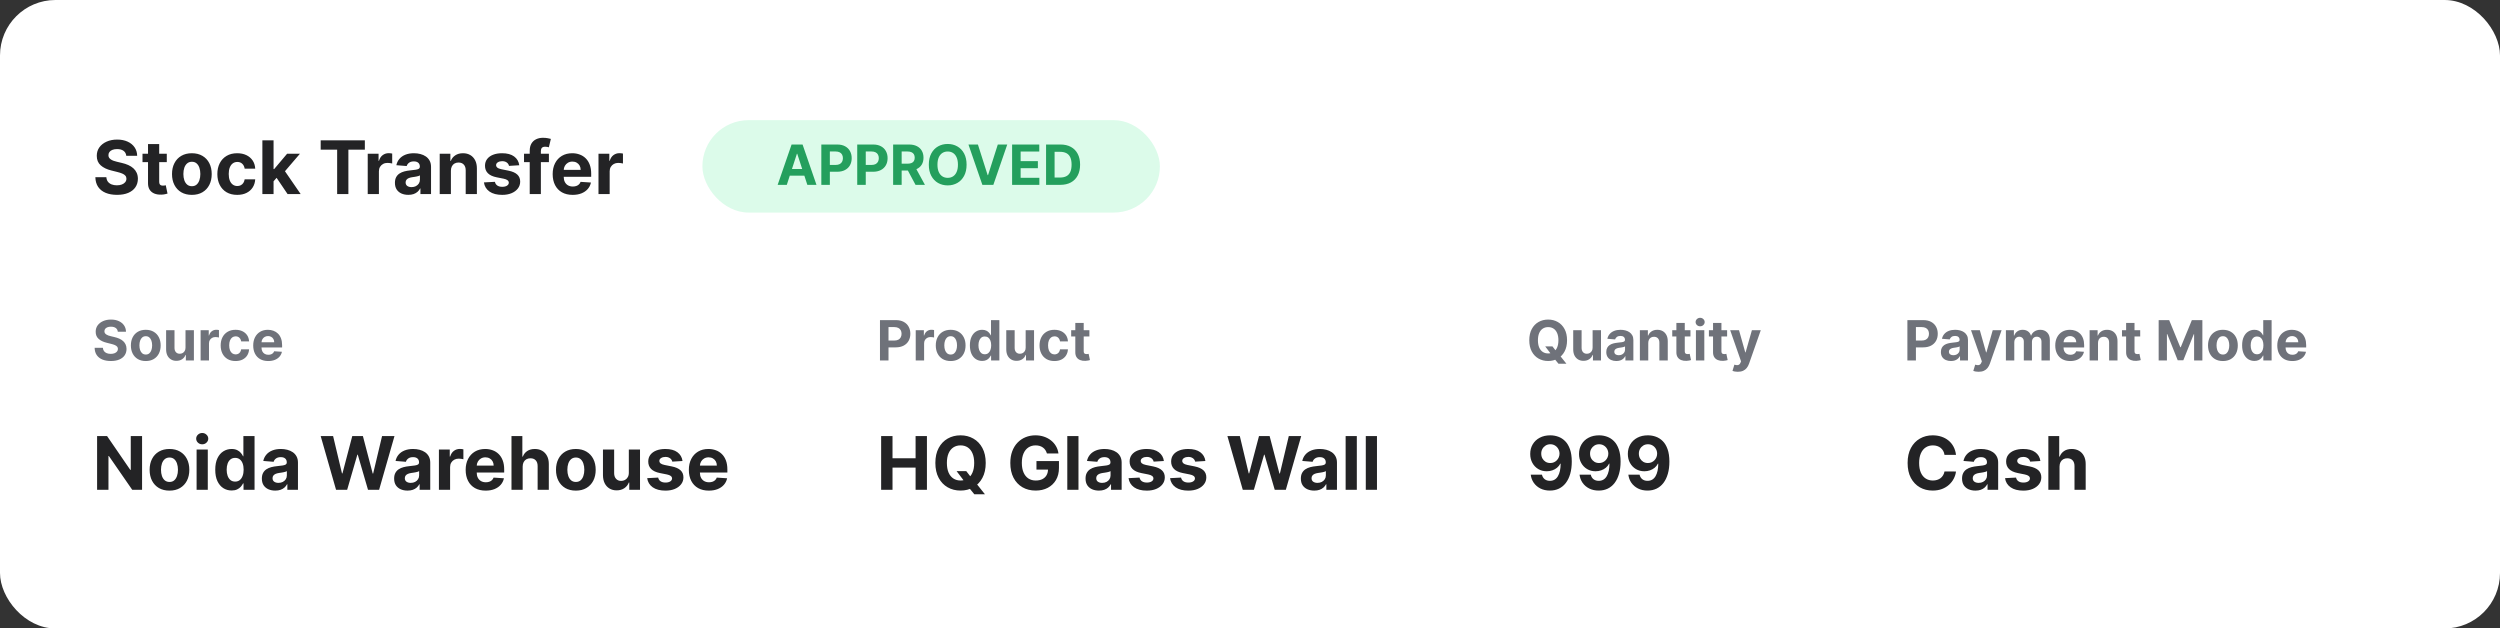 <svg width="541" height="136" viewBox="0 0 541 136" fill="none" xmlns="http://www.w3.org/2000/svg">
<rect x="0" y="0" width="541" height="136" fill="#333333" stroke="none"/>
<rect width="541" height="136" rx="12" fill="white"/>
<path d="M27.324 33.71C27.278 33.252 27.083 32.896 26.739 32.642C26.394 32.388 25.926 32.261 25.335 32.261C24.934 32.261 24.595 32.318 24.318 32.432C24.042 32.542 23.829 32.695 23.682 32.892C23.538 33.089 23.466 33.312 23.466 33.562C23.458 33.771 23.502 33.953 23.597 34.108C23.695 34.263 23.829 34.398 24 34.511C24.171 34.621 24.367 34.718 24.591 34.801C24.814 34.881 25.053 34.949 25.307 35.006L26.352 35.256C26.86 35.369 27.326 35.521 27.75 35.71C28.174 35.9 28.542 36.133 28.852 36.409C29.163 36.686 29.403 37.011 29.574 37.386C29.748 37.761 29.837 38.191 29.841 38.676C29.837 39.388 29.655 40.006 29.296 40.528C28.939 41.047 28.424 41.451 27.75 41.739C27.079 42.023 26.271 42.165 25.324 42.165C24.384 42.165 23.566 42.021 22.869 41.733C22.176 41.445 21.634 41.019 21.244 40.455C20.858 39.886 20.655 39.184 20.636 38.347H23.017C23.044 38.737 23.155 39.062 23.352 39.324C23.553 39.581 23.82 39.776 24.153 39.909C24.491 40.038 24.871 40.102 25.296 40.102C25.712 40.102 26.074 40.042 26.381 39.92C26.691 39.799 26.932 39.631 27.102 39.415C27.273 39.199 27.358 38.951 27.358 38.67C27.358 38.409 27.28 38.189 27.125 38.011C26.974 37.833 26.75 37.682 26.454 37.557C26.163 37.432 25.805 37.318 25.381 37.216L24.114 36.898C23.133 36.659 22.358 36.286 21.79 35.778C21.222 35.271 20.939 34.587 20.943 33.727C20.939 33.023 21.127 32.407 21.506 31.881C21.888 31.354 22.413 30.943 23.079 30.648C23.746 30.352 24.504 30.204 25.352 30.204C26.216 30.204 26.97 30.352 27.614 30.648C28.261 30.943 28.765 31.354 29.125 31.881C29.485 32.407 29.671 33.017 29.682 33.71H27.324ZM36.092 33.273V35.091H30.837V33.273H36.092ZM32.03 31.182H34.45V39.318C34.45 39.542 34.484 39.716 34.553 39.841C34.621 39.962 34.715 40.047 34.837 40.097C34.962 40.146 35.106 40.17 35.269 40.17C35.382 40.17 35.496 40.161 35.609 40.142C35.723 40.119 35.81 40.102 35.871 40.091L36.251 41.892C36.13 41.93 35.96 41.974 35.74 42.023C35.52 42.076 35.253 42.108 34.939 42.119C34.356 42.142 33.844 42.064 33.405 41.886C32.969 41.708 32.63 41.432 32.388 41.057C32.145 40.682 32.026 40.208 32.03 39.636V31.182ZM41.519 42.17C40.636 42.17 39.873 41.983 39.229 41.608C38.589 41.229 38.094 40.703 37.746 40.028C37.397 39.35 37.223 38.564 37.223 37.67C37.223 36.769 37.397 35.981 37.746 35.307C38.094 34.629 38.589 34.102 39.229 33.727C39.873 33.349 40.636 33.159 41.519 33.159C42.401 33.159 43.162 33.349 43.803 33.727C44.447 34.102 44.943 34.629 45.291 35.307C45.64 35.981 45.814 36.769 45.814 37.67C45.814 38.564 45.64 39.35 45.291 40.028C44.943 40.703 44.447 41.229 43.803 41.608C43.162 41.983 42.401 42.17 41.519 42.17ZM41.53 40.295C41.931 40.295 42.267 40.182 42.535 39.955C42.804 39.724 43.007 39.409 43.144 39.011C43.284 38.614 43.354 38.161 43.354 37.653C43.354 37.146 43.284 36.693 43.144 36.295C43.007 35.898 42.804 35.583 42.535 35.352C42.267 35.121 41.931 35.006 41.53 35.006C41.124 35.006 40.784 35.121 40.507 35.352C40.234 35.583 40.028 35.898 39.888 36.295C39.751 36.693 39.683 37.146 39.683 37.653C39.683 38.161 39.751 38.614 39.888 39.011C40.028 39.409 40.234 39.724 40.507 39.955C40.784 40.182 41.124 40.295 41.53 40.295ZM51.331 42.17C50.437 42.17 49.668 41.981 49.024 41.602C48.384 41.22 47.892 40.689 47.547 40.011C47.206 39.333 47.035 38.553 47.035 37.67C47.035 36.776 47.208 35.992 47.553 35.318C47.901 34.64 48.395 34.112 49.035 33.733C49.676 33.35 50.437 33.159 51.32 33.159C52.081 33.159 52.748 33.297 53.32 33.574C53.892 33.85 54.344 34.239 54.678 34.739C55.011 35.239 55.195 35.826 55.229 36.5H52.945C52.88 36.064 52.71 35.714 52.433 35.449C52.16 35.18 51.803 35.045 51.359 35.045C50.984 35.045 50.657 35.148 50.376 35.352C50.1 35.553 49.884 35.847 49.729 36.233C49.573 36.619 49.496 37.087 49.496 37.636C49.496 38.193 49.572 38.667 49.723 39.057C49.878 39.447 50.096 39.744 50.376 39.949C50.657 40.153 50.984 40.256 51.359 40.256C51.636 40.256 51.884 40.199 52.104 40.085C52.327 39.972 52.511 39.807 52.655 39.591C52.803 39.371 52.899 39.108 52.945 38.801H55.229C55.191 39.468 55.009 40.055 54.683 40.562C54.361 41.066 53.916 41.46 53.348 41.744C52.78 42.028 52.108 42.17 51.331 42.17ZM58.972 39.489L58.977 36.585H59.33L62.125 33.273H64.903L61.148 37.659H60.574L58.972 39.489ZM56.778 42V30.364H59.199V42H56.778ZM62.233 42L59.665 38.199L61.278 36.489L65.068 42H62.233ZM69.396 32.392V30.364H78.953V32.392H75.391V42H72.959V32.392H69.396ZM79.575 42V33.273H81.922V34.795H82.013C82.172 34.254 82.439 33.845 82.814 33.568C83.189 33.288 83.621 33.148 84.109 33.148C84.231 33.148 84.361 33.155 84.501 33.17C84.642 33.186 84.765 33.206 84.871 33.233V35.381C84.757 35.347 84.6 35.316 84.399 35.29C84.198 35.263 84.015 35.25 83.848 35.25C83.492 35.25 83.174 35.328 82.894 35.483C82.617 35.635 82.397 35.847 82.234 36.119C82.075 36.392 81.996 36.706 81.996 37.062V42H79.575ZM88.361 42.165C87.804 42.165 87.308 42.068 86.872 41.875C86.437 41.678 86.092 41.388 85.838 41.006C85.588 40.619 85.463 40.138 85.463 39.562C85.463 39.078 85.552 38.67 85.73 38.341C85.908 38.011 86.151 37.746 86.457 37.545C86.764 37.345 87.113 37.193 87.503 37.091C87.897 36.989 88.31 36.917 88.742 36.875C89.249 36.822 89.658 36.773 89.969 36.727C90.279 36.678 90.505 36.606 90.645 36.511C90.785 36.417 90.855 36.276 90.855 36.091V36.057C90.855 35.697 90.742 35.419 90.514 35.222C90.291 35.025 89.972 34.926 89.56 34.926C89.124 34.926 88.778 35.023 88.52 35.216C88.262 35.405 88.092 35.644 88.008 35.932L85.77 35.75C85.883 35.22 86.107 34.761 86.44 34.375C86.774 33.985 87.204 33.686 87.73 33.477C88.26 33.265 88.874 33.159 89.571 33.159C90.056 33.159 90.52 33.216 90.963 33.33C91.41 33.443 91.806 33.619 92.151 33.858C92.499 34.097 92.774 34.403 92.974 34.778C93.175 35.15 93.276 35.595 93.276 36.114V42H90.98V40.79H90.912C90.772 41.062 90.584 41.303 90.349 41.511C90.115 41.716 89.832 41.877 89.503 41.994C89.173 42.108 88.793 42.165 88.361 42.165ZM89.054 40.494C89.41 40.494 89.724 40.424 89.997 40.284C90.27 40.14 90.484 39.947 90.639 39.705C90.794 39.462 90.872 39.188 90.872 38.881V37.955C90.796 38.004 90.692 38.049 90.56 38.091C90.431 38.129 90.285 38.165 90.122 38.199C89.959 38.229 89.796 38.258 89.633 38.284C89.471 38.307 89.323 38.328 89.19 38.347C88.906 38.388 88.658 38.455 88.446 38.545C88.234 38.636 88.069 38.76 87.952 38.915C87.834 39.066 87.776 39.256 87.776 39.483C87.776 39.812 87.895 40.064 88.133 40.239C88.376 40.409 88.683 40.494 89.054 40.494ZM97.574 36.955V42H95.153V33.273H97.46V34.812H97.562C97.756 34.305 98.079 33.903 98.534 33.608C98.989 33.309 99.54 33.159 100.188 33.159C100.794 33.159 101.322 33.292 101.773 33.557C102.223 33.822 102.574 34.201 102.824 34.693C103.074 35.182 103.199 35.765 103.199 36.443V42H100.778V36.875C100.782 36.341 100.646 35.924 100.369 35.625C100.093 35.322 99.712 35.17 99.227 35.17C98.901 35.17 98.614 35.24 98.364 35.381C98.117 35.521 97.924 35.725 97.784 35.994C97.648 36.26 97.578 36.58 97.574 36.955ZM112.368 35.761L110.152 35.898C110.114 35.708 110.033 35.538 109.908 35.386C109.783 35.231 109.618 35.108 109.413 35.017C109.213 34.922 108.972 34.875 108.692 34.875C108.317 34.875 108 34.955 107.743 35.114C107.485 35.269 107.357 35.477 107.357 35.739C107.357 35.947 107.44 36.123 107.607 36.267C107.773 36.411 108.059 36.526 108.464 36.614L110.044 36.932C110.893 37.106 111.525 37.386 111.942 37.773C112.358 38.159 112.567 38.667 112.567 39.295C112.567 39.867 112.398 40.369 112.061 40.801C111.728 41.233 111.269 41.57 110.686 41.812C110.107 42.051 109.438 42.17 108.68 42.17C107.525 42.17 106.605 41.93 105.919 41.449C105.237 40.964 104.838 40.305 104.72 39.472L107.101 39.347C107.173 39.699 107.347 39.968 107.624 40.153C107.9 40.335 108.254 40.426 108.686 40.426C109.11 40.426 109.451 40.345 109.709 40.182C109.97 40.015 110.103 39.801 110.107 39.54C110.103 39.32 110.01 39.14 109.828 39C109.646 38.856 109.366 38.746 108.987 38.67L107.476 38.369C106.624 38.199 105.989 37.903 105.572 37.483C105.16 37.062 104.953 36.526 104.953 35.875C104.953 35.314 105.105 34.831 105.408 34.426C105.714 34.021 106.144 33.708 106.697 33.489C107.254 33.269 107.906 33.159 108.652 33.159C109.754 33.159 110.622 33.392 111.254 33.858C111.891 34.324 112.262 34.958 112.368 35.761ZM118.784 33.273V35.091H113.398V33.273H118.784ZM114.631 42V32.642C114.631 32.01 114.754 31.485 115 31.068C115.25 30.651 115.591 30.339 116.023 30.131C116.455 29.922 116.945 29.818 117.494 29.818C117.866 29.818 118.205 29.847 118.511 29.903C118.822 29.96 119.053 30.011 119.205 30.057L118.773 31.875C118.678 31.845 118.561 31.816 118.42 31.79C118.284 31.763 118.144 31.75 118 31.75C117.644 31.75 117.396 31.833 117.256 32C117.116 32.163 117.045 32.392 117.045 32.688V42H114.631ZM123.928 42.17C123.03 42.17 122.257 41.989 121.609 41.625C120.965 41.258 120.469 40.739 120.121 40.068C119.772 39.394 119.598 38.597 119.598 37.676C119.598 36.778 119.772 35.99 120.121 35.312C120.469 34.635 120.96 34.106 121.592 33.727C122.229 33.349 122.975 33.159 123.831 33.159C124.407 33.159 124.943 33.252 125.439 33.438C125.939 33.619 126.375 33.894 126.746 34.261C127.121 34.629 127.412 35.091 127.621 35.648C127.829 36.201 127.933 36.849 127.933 37.591V38.256H120.564V36.756H125.655C125.655 36.407 125.579 36.099 125.428 35.83C125.276 35.561 125.066 35.35 124.797 35.199C124.532 35.044 124.223 34.966 123.871 34.966C123.503 34.966 123.178 35.051 122.893 35.222C122.613 35.388 122.393 35.614 122.234 35.898C122.075 36.178 121.994 36.49 121.99 36.835V38.261C121.99 38.693 122.07 39.066 122.229 39.381C122.392 39.695 122.621 39.938 122.916 40.108C123.212 40.278 123.562 40.364 123.967 40.364C124.236 40.364 124.482 40.326 124.706 40.25C124.929 40.174 125.121 40.061 125.28 39.909C125.439 39.758 125.56 39.572 125.643 39.352L127.882 39.5C127.768 40.038 127.536 40.508 127.183 40.909C126.835 41.307 126.384 41.617 125.831 41.841C125.282 42.061 124.647 42.17 123.928 42.17ZM129.513 42V33.273H131.859V34.795H131.95C132.109 34.254 132.376 33.845 132.751 33.568C133.126 33.288 133.558 33.148 134.047 33.148C134.168 33.148 134.299 33.155 134.439 33.17C134.579 33.186 134.702 33.206 134.808 33.233V35.381C134.695 35.347 134.537 35.316 134.337 35.29C134.136 35.263 133.952 35.25 133.786 35.25C133.429 35.25 133.111 35.328 132.831 35.483C132.554 35.635 132.335 35.847 132.172 36.119C132.013 36.392 131.933 36.706 131.933 37.062V42H129.513Z" fill="#232325"/>
<rect x="152" y="26" width="99" height="20" rx="10" fill="#DCFBEA"/>
<path d="M170.263 40H168.286L171.298 31.273H173.676L176.685 40H174.707L172.521 33.267H172.453L170.263 40ZM170.139 36.57H174.81V38.01H170.139V36.57ZM177.735 40V31.273H181.178C181.84 31.273 182.404 31.399 182.87 31.652C183.336 31.902 183.691 32.25 183.935 32.696C184.183 33.139 184.306 33.651 184.306 34.23C184.306 34.81 184.181 35.321 183.931 35.764C183.681 36.207 183.319 36.553 182.844 36.8C182.373 37.047 181.802 37.17 181.131 37.17H178.937V35.692H180.833C181.188 35.692 181.481 35.631 181.711 35.508C181.944 35.383 182.117 35.212 182.231 34.993C182.347 34.771 182.406 34.517 182.406 34.23C182.406 33.94 182.347 33.688 182.231 33.472C182.117 33.253 181.944 33.084 181.711 32.965C181.478 32.842 181.183 32.781 180.825 32.781H179.58V40H177.735ZM185.505 40V31.273H188.948C189.61 31.273 190.174 31.399 190.64 31.652C191.105 31.902 191.461 32.25 191.705 32.696C191.952 33.139 192.076 33.651 192.076 34.23C192.076 34.81 191.951 35.321 191.701 35.764C191.451 36.207 191.088 36.553 190.614 36.8C190.142 37.047 189.571 37.17 188.901 37.17H186.706V35.692H188.603C188.958 35.692 189.25 35.631 189.48 35.508C189.713 35.383 189.887 35.212 190 34.993C190.117 34.771 190.175 34.517 190.175 34.23C190.175 33.94 190.117 33.688 190 33.472C189.887 33.253 189.713 33.084 189.48 32.965C189.248 32.842 188.952 32.781 188.594 32.781H187.35V40H185.505ZM193.274 40V31.273H196.717C197.376 31.273 197.939 31.391 198.405 31.626C198.874 31.859 199.23 32.19 199.474 32.619C199.722 33.045 199.845 33.547 199.845 34.124C199.845 34.703 199.72 35.202 199.47 35.619C199.22 36.034 198.858 36.352 198.384 36.574C197.912 36.795 197.341 36.906 196.67 36.906H194.365V35.423H196.372C196.724 35.423 197.017 35.375 197.25 35.278C197.483 35.182 197.656 35.037 197.77 34.844C197.886 34.651 197.945 34.41 197.945 34.124C197.945 33.834 197.886 33.59 197.77 33.391C197.656 33.192 197.482 33.041 197.246 32.939C197.013 32.834 196.719 32.781 196.364 32.781H195.119V40H193.274ZM197.987 36.028L200.156 40H198.119L195.997 36.028H197.987ZM209.169 35.636C209.169 36.588 208.989 37.398 208.628 38.065C208.27 38.733 207.781 39.243 207.162 39.595C206.545 39.945 205.852 40.119 205.082 40.119C204.307 40.119 203.611 39.943 202.994 39.591C202.378 39.239 201.891 38.729 201.533 38.061C201.175 37.394 200.996 36.585 200.996 35.636C200.996 34.685 201.175 33.875 201.533 33.207C201.891 32.54 202.378 32.031 202.994 31.682C203.611 31.329 204.307 31.153 205.082 31.153C205.852 31.153 206.545 31.329 207.162 31.682C207.781 32.031 208.27 32.54 208.628 33.207C208.989 33.875 209.169 34.685 209.169 35.636ZM207.298 35.636C207.298 35.02 207.206 34.5 207.021 34.077C206.839 33.653 206.582 33.332 206.25 33.114C205.918 32.895 205.528 32.785 205.082 32.785C204.636 32.785 204.247 32.895 203.915 33.114C203.582 33.332 203.324 33.653 203.139 34.077C202.957 34.5 202.866 35.02 202.866 35.636C202.866 36.253 202.957 36.773 203.139 37.196C203.324 37.619 203.582 37.94 203.915 38.159C204.247 38.378 204.636 38.487 205.082 38.487C205.528 38.487 205.918 38.378 206.25 38.159C206.582 37.94 206.839 37.619 207.021 37.196C207.206 36.773 207.298 36.253 207.298 35.636ZM211.62 31.273L213.73 37.903H213.811L215.924 31.273H217.97L214.961 40H212.583L209.571 31.273H211.62ZM219.02 40V31.273H224.901V32.794H220.865V34.874H224.598V36.395H220.865V38.479H224.918V40H219.02ZM229.462 40H226.368V31.273H229.487C230.365 31.273 231.121 31.447 231.754 31.797C232.388 32.144 232.875 32.642 233.216 33.293C233.56 33.943 233.732 34.722 233.732 35.628C233.732 36.537 233.56 37.318 233.216 37.972C232.875 38.625 232.385 39.126 231.746 39.476C231.109 39.825 230.348 40 229.462 40ZM228.213 38.419H229.385C229.93 38.419 230.389 38.322 230.761 38.129C231.136 37.933 231.418 37.631 231.605 37.222C231.795 36.81 231.891 36.278 231.891 35.628C231.891 34.983 231.795 34.456 231.605 34.047C231.418 33.638 231.138 33.337 230.766 33.144C230.393 32.95 229.935 32.854 229.389 32.854H228.213V38.419Z" fill="#249F5D"/>
<path d="M25.493 71.783C25.459 71.439 25.312 71.172 25.054 70.981C24.796 70.791 24.445 70.696 24.001 70.696C23.7 70.696 23.446 70.739 23.239 70.824C23.031 70.906 22.872 71.021 22.761 71.169C22.653 71.317 22.599 71.484 22.599 71.672C22.594 71.828 22.626 71.965 22.697 72.081C22.771 72.197 22.872 72.298 23 72.383C23.128 72.466 23.276 72.538 23.443 72.601C23.611 72.66 23.79 72.712 23.98 72.754L24.764 72.942C25.145 73.027 25.494 73.141 25.812 73.283C26.131 73.425 26.406 73.599 26.639 73.807C26.872 74.014 27.053 74.258 27.18 74.54C27.311 74.821 27.378 75.144 27.381 75.507C27.378 76.041 27.241 76.504 26.972 76.896C26.704 77.285 26.318 77.588 25.812 77.804C25.31 78.017 24.703 78.124 23.993 78.124C23.288 78.124 22.675 78.016 22.152 77.8C21.632 77.584 21.226 77.264 20.933 76.841C20.643 76.415 20.491 75.888 20.477 75.26H22.263C22.283 75.553 22.366 75.797 22.514 75.993C22.665 76.186 22.865 76.332 23.115 76.432C23.368 76.528 23.653 76.577 23.972 76.577C24.284 76.577 24.555 76.531 24.785 76.44C25.018 76.349 25.199 76.223 25.327 76.061C25.454 75.899 25.518 75.713 25.518 75.503C25.518 75.307 25.46 75.142 25.344 75.008C25.23 74.875 25.062 74.761 24.841 74.668C24.622 74.574 24.354 74.489 24.035 74.412L23.085 74.173C22.349 73.994 21.768 73.715 21.342 73.334C20.916 72.953 20.704 72.44 20.707 71.796C20.704 71.267 20.845 70.805 21.129 70.41C21.416 70.016 21.81 69.707 22.31 69.486C22.81 69.264 23.378 69.153 24.014 69.153C24.662 69.153 25.227 69.264 25.71 69.486C26.196 69.707 26.574 70.016 26.844 70.41C27.114 70.805 27.253 71.263 27.261 71.783H25.493ZM31.545 78.128C30.883 78.128 30.311 77.987 29.828 77.706C29.348 77.422 28.977 77.027 28.716 76.521C28.454 76.013 28.323 75.423 28.323 74.753C28.323 74.077 28.454 73.486 28.716 72.98C28.977 72.472 29.348 72.077 29.828 71.796C30.311 71.511 30.883 71.369 31.545 71.369C32.207 71.369 32.778 71.511 33.258 71.796C33.741 72.077 34.113 72.472 34.375 72.98C34.636 73.486 34.767 74.077 34.767 74.753C34.767 75.423 34.636 76.013 34.375 76.521C34.113 77.027 33.741 77.422 33.258 77.706C32.778 77.987 32.207 78.128 31.545 78.128ZM31.554 76.722C31.855 76.722 32.106 76.636 32.308 76.466C32.51 76.293 32.662 76.057 32.764 75.758C32.869 75.46 32.922 75.121 32.922 74.74C32.922 74.359 32.869 74.02 32.764 73.722C32.662 73.423 32.51 73.188 32.308 73.014C32.106 72.841 31.855 72.754 31.554 72.754C31.25 72.754 30.994 72.841 30.787 73.014C30.582 73.188 30.427 73.423 30.322 73.722C30.22 74.02 30.169 74.359 30.169 74.74C30.169 75.121 30.22 75.46 30.322 75.758C30.427 76.057 30.582 76.293 30.787 76.466C30.994 76.636 31.25 76.722 31.554 76.722ZM40.145 75.213V71.454H41.96V78H40.217V76.811H40.149C40.001 77.195 39.755 77.503 39.412 77.736C39.071 77.969 38.654 78.085 38.163 78.085C37.725 78.085 37.341 77.986 37.008 77.787C36.676 77.588 36.416 77.305 36.228 76.939C36.044 76.572 35.95 76.133 35.947 75.622V71.454H37.762V75.298C37.765 75.685 37.869 75.99 38.074 76.215C38.278 76.439 38.552 76.551 38.896 76.551C39.115 76.551 39.319 76.501 39.51 76.402C39.7 76.3 39.853 76.149 39.97 75.95C40.089 75.751 40.147 75.506 40.145 75.213ZM43.412 78V71.454H45.172V72.597H45.24C45.359 72.19 45.56 71.883 45.841 71.676C46.122 71.466 46.446 71.361 46.812 71.361C46.903 71.361 47.001 71.367 47.106 71.378C47.212 71.389 47.304 71.405 47.383 71.425V73.035C47.298 73.01 47.18 72.987 47.03 72.967C46.879 72.947 46.742 72.938 46.617 72.938C46.349 72.938 46.111 72.996 45.901 73.112C45.693 73.226 45.528 73.385 45.406 73.59C45.287 73.794 45.227 74.03 45.227 74.297V78H43.412ZM50.975 78.128C50.304 78.128 49.728 77.986 49.245 77.702C48.765 77.415 48.395 77.017 48.137 76.508C47.881 76 47.753 75.415 47.753 74.753C47.753 74.082 47.883 73.494 48.141 72.989C48.402 72.48 48.773 72.084 49.253 71.8C49.733 71.513 50.304 71.369 50.966 71.369C51.537 71.369 52.037 71.473 52.466 71.68C52.895 71.888 53.235 72.179 53.485 72.554C53.735 72.929 53.873 73.369 53.898 73.875H52.185C52.137 73.548 52.009 73.285 51.801 73.087C51.597 72.885 51.328 72.784 50.996 72.784C50.715 72.784 50.469 72.861 50.259 73.014C50.051 73.165 49.89 73.385 49.773 73.675C49.657 73.965 49.598 74.315 49.598 74.727C49.598 75.145 49.655 75.5 49.769 75.793C49.885 76.085 50.049 76.308 50.259 76.462C50.469 76.615 50.715 76.692 50.996 76.692C51.203 76.692 51.39 76.649 51.554 76.564C51.722 76.479 51.86 76.355 51.968 76.193C52.078 76.028 52.151 75.831 52.185 75.601H53.898C53.87 76.101 53.733 76.541 53.489 76.922C53.248 77.3 52.914 77.595 52.488 77.808C52.061 78.021 51.557 78.128 50.975 78.128ZM58.043 78.128C57.37 78.128 56.791 77.992 56.305 77.719C55.822 77.443 55.45 77.054 55.188 76.551C54.927 76.046 54.796 75.447 54.796 74.757C54.796 74.084 54.927 73.493 55.188 72.984C55.45 72.476 55.818 72.079 56.292 71.796C56.769 71.511 57.329 71.369 57.971 71.369C58.403 71.369 58.805 71.439 59.177 71.578C59.552 71.715 59.879 71.921 60.157 72.196C60.438 72.472 60.657 72.818 60.813 73.236C60.969 73.651 61.048 74.136 61.048 74.693V75.192H55.521V74.067H59.339C59.339 73.805 59.282 73.574 59.168 73.372C59.055 73.171 58.897 73.013 58.695 72.899C58.496 72.783 58.265 72.724 58.001 72.724C57.725 72.724 57.481 72.788 57.268 72.916C57.057 73.041 56.893 73.21 56.773 73.423C56.654 73.633 56.593 73.868 56.59 74.126V75.196C56.59 75.52 56.65 75.8 56.769 76.035C56.891 76.271 57.063 76.453 57.285 76.581C57.506 76.709 57.769 76.773 58.073 76.773C58.275 76.773 58.459 76.744 58.627 76.688C58.795 76.631 58.938 76.546 59.057 76.432C59.177 76.318 59.268 76.179 59.33 76.014L61.009 76.125C60.924 76.528 60.749 76.881 60.485 77.182C60.224 77.48 59.886 77.713 59.471 77.881C59.059 78.046 58.583 78.128 58.043 78.128Z" fill="#6F727A"/>
<path d="M30.744 94.364V106H28.619L23.557 98.676H23.472V106H21.011V94.364H23.171L28.193 101.682H28.296V94.364H30.744ZM36.675 106.17C35.792 106.17 35.029 105.983 34.385 105.608C33.745 105.229 33.251 104.703 32.902 104.028C32.553 103.35 32.379 102.564 32.379 101.67C32.379 100.769 32.553 99.981 32.902 99.307C33.251 98.629 33.745 98.102 34.385 97.727C35.029 97.349 35.792 97.159 36.675 97.159C37.557 97.159 38.319 97.349 38.959 97.727C39.603 98.102 40.099 98.629 40.447 99.307C40.796 99.981 40.97 100.769 40.97 101.67C40.97 102.564 40.796 103.35 40.447 104.028C40.099 104.703 39.603 105.229 38.959 105.608C38.319 105.983 37.557 106.17 36.675 106.17ZM36.686 104.295C37.088 104.295 37.423 104.182 37.692 103.955C37.961 103.723 38.163 103.409 38.3 103.011C38.44 102.614 38.51 102.161 38.51 101.653C38.51 101.146 38.44 100.693 38.3 100.295C38.163 99.898 37.961 99.583 37.692 99.352C37.423 99.121 37.088 99.006 36.686 99.006C36.281 99.006 35.94 99.121 35.663 99.352C35.391 99.583 35.184 99.898 35.044 100.295C34.908 100.693 34.84 101.146 34.84 101.653C34.84 102.161 34.908 102.614 35.044 103.011C35.184 103.409 35.391 103.723 35.663 103.955C35.94 104.182 36.281 104.295 36.686 104.295ZM42.544 106V97.273H44.965V106H42.544ZM43.76 96.148C43.4 96.148 43.091 96.028 42.834 95.79C42.58 95.547 42.453 95.258 42.453 94.921C42.453 94.587 42.58 94.301 42.834 94.062C43.091 93.82 43.4 93.699 43.76 93.699C44.12 93.699 44.427 93.82 44.68 94.062C44.938 94.301 45.067 94.587 45.067 94.921C45.067 95.258 44.938 95.547 44.68 95.79C44.427 96.028 44.12 96.148 43.76 96.148ZM50.119 106.142C49.456 106.142 48.856 105.972 48.318 105.631C47.784 105.286 47.36 104.78 47.045 104.114C46.735 103.443 46.58 102.621 46.58 101.648C46.58 100.648 46.74 99.816 47.062 99.153C47.385 98.487 47.812 97.989 48.347 97.659C48.885 97.326 49.474 97.159 50.114 97.159C50.602 97.159 51.01 97.242 51.335 97.409C51.665 97.572 51.93 97.776 52.131 98.023C52.335 98.265 52.49 98.504 52.597 98.739H52.67V94.364H55.085V106H52.699V104.602H52.597C52.483 104.845 52.322 105.085 52.114 105.324C51.909 105.559 51.642 105.754 51.312 105.909C50.987 106.064 50.589 106.142 50.119 106.142ZM50.886 104.216C51.276 104.216 51.606 104.11 51.875 103.898C52.148 103.682 52.356 103.381 52.5 102.994C52.648 102.608 52.722 102.155 52.722 101.636C52.722 101.117 52.65 100.667 52.506 100.284C52.362 99.901 52.153 99.606 51.881 99.398C51.608 99.189 51.276 99.085 50.886 99.085C50.489 99.085 50.153 99.193 49.881 99.409C49.608 99.625 49.401 99.924 49.261 100.307C49.121 100.689 49.051 101.133 49.051 101.636C49.051 102.144 49.121 102.593 49.261 102.983C49.405 103.369 49.612 103.672 49.881 103.892C50.153 104.108 50.489 104.216 50.886 104.216ZM59.564 106.165C59.007 106.165 58.511 106.068 58.075 105.875C57.64 105.678 57.295 105.388 57.041 105.006C56.791 104.619 56.666 104.138 56.666 103.562C56.666 103.078 56.755 102.67 56.933 102.341C57.111 102.011 57.354 101.746 57.66 101.545C57.967 101.345 58.316 101.193 58.706 101.091C59.1 100.989 59.513 100.917 59.945 100.875C60.452 100.822 60.861 100.773 61.172 100.727C61.483 100.678 61.708 100.606 61.848 100.511C61.988 100.417 62.058 100.277 62.058 100.091V100.057C62.058 99.697 61.945 99.419 61.717 99.222C61.494 99.025 61.176 98.926 60.763 98.926C60.327 98.926 59.981 99.023 59.723 99.216C59.465 99.405 59.295 99.644 59.212 99.932L56.973 99.75C57.087 99.22 57.31 98.761 57.644 98.375C57.977 97.985 58.407 97.686 58.933 97.477C59.464 97.265 60.077 97.159 60.774 97.159C61.259 97.159 61.723 97.216 62.166 97.329C62.613 97.443 63.009 97.619 63.354 97.858C63.702 98.097 63.977 98.403 64.178 98.778C64.378 99.15 64.479 99.595 64.479 100.114V106H62.183V104.79H62.115C61.975 105.062 61.787 105.303 61.553 105.511C61.318 105.716 61.035 105.877 60.706 105.994C60.376 106.108 59.996 106.165 59.564 106.165ZM60.257 104.494C60.613 104.494 60.928 104.424 61.2 104.284C61.473 104.14 61.687 103.947 61.842 103.705C61.998 103.462 62.075 103.187 62.075 102.881V101.955C61.999 102.004 61.895 102.049 61.763 102.091C61.634 102.129 61.488 102.165 61.325 102.199C61.162 102.229 60.999 102.258 60.837 102.284C60.674 102.307 60.526 102.328 60.394 102.347C60.109 102.388 59.861 102.455 59.649 102.545C59.437 102.636 59.272 102.759 59.155 102.915C59.037 103.066 58.979 103.256 58.979 103.483C58.979 103.812 59.098 104.064 59.337 104.239C59.579 104.409 59.886 104.494 60.257 104.494ZM72.724 106L69.395 94.364H72.082L74.008 102.449H74.105L76.23 94.364H78.531L80.651 102.466H80.753L82.679 94.364H85.367L82.037 106H79.639L77.423 98.392H77.332L75.122 106H72.724ZM88.189 106.165C87.632 106.165 87.136 106.068 86.7 105.875C86.265 105.678 85.92 105.388 85.666 105.006C85.416 104.619 85.291 104.138 85.291 103.562C85.291 103.078 85.38 102.67 85.558 102.341C85.736 102.011 85.979 101.746 86.285 101.545C86.592 101.345 86.941 101.193 87.331 101.091C87.725 100.989 88.138 100.917 88.57 100.875C89.077 100.822 89.486 100.773 89.797 100.727C90.108 100.678 90.333 100.606 90.473 100.511C90.613 100.417 90.683 100.277 90.683 100.091V100.057C90.683 99.697 90.57 99.419 90.342 99.222C90.119 99.025 89.801 98.926 89.388 98.926C88.952 98.926 88.606 99.023 88.348 99.216C88.09 99.405 87.92 99.644 87.837 99.932L85.598 99.75C85.712 99.22 85.935 98.761 86.269 98.375C86.602 97.985 87.032 97.686 87.558 97.477C88.088 97.265 88.702 97.159 89.399 97.159C89.884 97.159 90.348 97.216 90.791 97.329C91.238 97.443 91.634 97.619 91.979 97.858C92.327 98.097 92.602 98.403 92.803 98.778C93.003 99.15 93.104 99.595 93.104 100.114V106H90.808V104.79H90.74C90.6 105.062 90.412 105.303 90.178 105.511C89.943 105.716 89.66 105.877 89.331 105.994C89.001 106.108 88.621 106.165 88.189 106.165ZM88.882 104.494C89.238 104.494 89.553 104.424 89.825 104.284C90.098 104.14 90.312 103.947 90.467 103.705C90.623 103.462 90.7 103.187 90.7 102.881V101.955C90.624 102.004 90.52 102.049 90.388 102.091C90.259 102.129 90.113 102.165 89.95 102.199C89.787 102.229 89.624 102.258 89.462 102.284C89.299 102.307 89.151 102.328 89.019 102.347C88.734 102.388 88.486 102.455 88.274 102.545C88.062 102.636 87.897 102.759 87.78 102.915C87.662 103.066 87.604 103.256 87.604 103.483C87.604 103.812 87.723 104.064 87.962 104.239C88.204 104.409 88.511 104.494 88.882 104.494ZM94.981 106V97.273H97.328V98.796H97.419C97.578 98.254 97.845 97.845 98.22 97.568C98.595 97.288 99.027 97.148 99.516 97.148C99.637 97.148 99.767 97.155 99.908 97.171C100.048 97.186 100.171 97.206 100.277 97.233V99.381C100.163 99.347 100.006 99.316 99.805 99.29C99.605 99.263 99.421 99.25 99.254 99.25C98.898 99.25 98.58 99.328 98.3 99.483C98.023 99.635 97.803 99.847 97.641 100.119C97.481 100.392 97.402 100.706 97.402 101.062V106H94.981ZM105.099 106.17C104.202 106.17 103.429 105.989 102.781 105.625C102.137 105.258 101.641 104.739 101.293 104.068C100.944 103.394 100.77 102.597 100.77 101.676C100.77 100.778 100.944 99.99 101.293 99.312C101.641 98.635 102.132 98.106 102.764 97.727C103.401 97.349 104.147 97.159 105.003 97.159C105.579 97.159 106.115 97.252 106.611 97.438C107.111 97.619 107.546 97.894 107.918 98.261C108.293 98.629 108.584 99.091 108.793 99.648C109.001 100.201 109.105 100.848 109.105 101.591V102.256H101.736V100.756H106.827C106.827 100.407 106.751 100.098 106.599 99.829C106.448 99.561 106.238 99.35 105.969 99.199C105.704 99.044 105.395 98.966 105.043 98.966C104.675 98.966 104.349 99.051 104.065 99.222C103.785 99.388 103.565 99.614 103.406 99.898C103.247 100.178 103.166 100.491 103.162 100.835V102.261C103.162 102.693 103.241 103.066 103.401 103.381C103.563 103.695 103.793 103.938 104.088 104.108C104.384 104.278 104.734 104.364 105.139 104.364C105.408 104.364 105.654 104.326 105.878 104.25C106.101 104.174 106.293 104.061 106.452 103.909C106.611 103.758 106.732 103.572 106.815 103.352L109.054 103.5C108.94 104.038 108.707 104.508 108.355 104.909C108.007 105.307 107.556 105.617 107.003 105.841C106.454 106.061 105.819 106.17 105.099 106.17ZM113.105 100.955V106H110.685V94.364H113.037V98.812H113.139C113.336 98.297 113.654 97.894 114.094 97.602C114.533 97.307 115.084 97.159 115.747 97.159C116.353 97.159 116.882 97.292 117.332 97.557C117.787 97.818 118.139 98.195 118.389 98.688C118.643 99.176 118.768 99.761 118.764 100.443V106H116.344V100.875C116.348 100.337 116.211 99.919 115.935 99.619C115.662 99.32 115.279 99.171 114.787 99.171C114.457 99.171 114.166 99.24 113.912 99.381C113.662 99.521 113.465 99.725 113.321 99.994C113.181 100.259 113.109 100.58 113.105 100.955ZM124.612 106.17C123.73 106.17 122.966 105.983 122.322 105.608C121.682 105.229 121.188 104.703 120.839 104.028C120.491 103.35 120.317 102.564 120.317 101.67C120.317 100.769 120.491 99.981 120.839 99.307C121.188 98.629 121.682 98.102 122.322 97.727C122.966 97.349 123.73 97.159 124.612 97.159C125.495 97.159 126.256 97.349 126.896 97.727C127.54 98.102 128.036 98.629 128.385 99.307C128.733 99.981 128.908 100.769 128.908 101.67C128.908 102.564 128.733 103.35 128.385 104.028C128.036 104.703 127.54 105.229 126.896 105.608C126.256 105.983 125.495 106.17 124.612 106.17ZM124.624 104.295C125.025 104.295 125.36 104.182 125.629 103.955C125.898 103.723 126.101 103.409 126.237 103.011C126.377 102.614 126.447 102.161 126.447 101.653C126.447 101.146 126.377 100.693 126.237 100.295C126.101 99.898 125.898 99.583 125.629 99.352C125.36 99.121 125.025 99.006 124.624 99.006C124.218 99.006 123.877 99.121 123.601 99.352C123.328 99.583 123.122 99.898 122.982 100.295C122.845 100.693 122.777 101.146 122.777 101.653C122.777 102.161 122.845 102.614 122.982 103.011C123.122 103.409 123.328 103.723 123.601 103.955C123.877 104.182 124.218 104.295 124.624 104.295ZM136.078 102.284V97.273H138.499V106H136.175V104.415H136.084C135.887 104.926 135.559 105.337 135.101 105.648C134.646 105.958 134.091 106.114 133.436 106.114C132.853 106.114 132.339 105.981 131.896 105.716C131.453 105.451 131.107 105.074 130.857 104.585C130.61 104.097 130.485 103.511 130.482 102.83V97.273H132.902V102.398C132.906 102.913 133.044 103.32 133.317 103.619C133.589 103.919 133.955 104.068 134.413 104.068C134.705 104.068 134.978 104.002 135.232 103.869C135.485 103.733 135.69 103.532 135.845 103.267C136.004 103.002 136.082 102.674 136.078 102.284ZM147.696 99.761L145.48 99.898C145.442 99.708 145.361 99.538 145.236 99.386C145.111 99.231 144.946 99.108 144.741 99.017C144.541 98.922 144.3 98.875 144.02 98.875C143.645 98.875 143.329 98.954 143.071 99.114C142.813 99.269 142.685 99.477 142.685 99.739C142.685 99.947 142.768 100.123 142.935 100.267C143.101 100.411 143.387 100.527 143.793 100.614L145.372 100.932C146.221 101.106 146.853 101.386 147.27 101.773C147.687 102.159 147.895 102.667 147.895 103.295C147.895 103.867 147.726 104.369 147.389 104.801C147.056 105.233 146.598 105.57 146.014 105.812C145.435 106.051 144.766 106.17 144.009 106.17C142.853 106.17 141.933 105.93 141.247 105.449C140.565 104.964 140.166 104.305 140.048 103.472L142.429 103.347C142.501 103.699 142.675 103.968 142.952 104.153C143.228 104.335 143.582 104.426 144.014 104.426C144.438 104.426 144.779 104.345 145.037 104.182C145.298 104.015 145.431 103.801 145.435 103.54C145.431 103.32 145.338 103.14 145.156 103C144.974 102.856 144.694 102.746 144.315 102.67L142.804 102.369C141.952 102.199 141.317 101.903 140.901 101.483C140.488 101.062 140.281 100.527 140.281 99.875C140.281 99.314 140.433 98.831 140.736 98.426C141.043 98.021 141.473 97.708 142.026 97.489C142.582 97.269 143.234 97.159 143.98 97.159C145.082 97.159 145.95 97.392 146.582 97.858C147.219 98.324 147.59 98.958 147.696 99.761ZM153.396 106.17C152.499 106.17 151.726 105.989 151.078 105.625C150.434 105.258 149.938 104.739 149.589 104.068C149.241 103.394 149.067 102.597 149.067 101.676C149.067 100.778 149.241 99.99 149.589 99.312C149.938 98.635 150.429 98.106 151.061 97.727C151.697 97.349 152.444 97.159 153.3 97.159C153.875 97.159 154.411 97.252 154.908 97.438C155.408 97.619 155.843 97.894 156.214 98.261C156.589 98.629 156.881 99.091 157.089 99.648C157.298 100.201 157.402 100.848 157.402 101.591V102.256H150.033V100.756H155.124C155.124 100.407 155.048 100.098 154.896 99.829C154.745 99.561 154.535 99.35 154.266 99.199C154 99.044 153.692 98.966 153.339 98.966C152.972 98.966 152.646 99.051 152.362 99.222C152.082 99.388 151.862 99.614 151.703 99.898C151.544 100.178 151.463 100.491 151.459 100.835V102.261C151.459 102.693 151.538 103.066 151.697 103.381C151.86 103.695 152.089 103.938 152.385 104.108C152.68 104.278 153.031 104.364 153.436 104.364C153.705 104.364 153.951 104.326 154.175 104.25C154.398 104.174 154.589 104.061 154.749 103.909C154.908 103.758 155.029 103.572 155.112 103.352L157.351 103.5C157.237 104.038 157.004 104.508 156.652 104.909C156.304 105.307 155.853 105.617 155.3 105.841C154.75 106.061 154.116 106.17 153.396 106.17Z" fill="#232325"/>
<path d="M190.426 78V69.273H193.87C194.532 69.273 195.096 69.399 195.561 69.652C196.027 69.902 196.382 70.25 196.627 70.696C196.874 71.139 196.998 71.651 196.998 72.23C196.998 72.81 196.873 73.321 196.623 73.764C196.373 74.207 196.01 74.553 195.536 74.8C195.064 75.047 194.493 75.171 193.823 75.171H191.628V73.692H193.525C193.88 73.692 194.172 73.631 194.402 73.508C194.635 73.383 194.809 73.212 194.922 72.993C195.039 72.771 195.097 72.517 195.097 72.23C195.097 71.94 195.039 71.688 194.922 71.472C194.809 71.253 194.635 71.084 194.402 70.965C194.169 70.842 193.874 70.781 193.516 70.781H192.272V78H190.426ZM198.162 78V71.454H199.922V72.597H199.99C200.109 72.19 200.31 71.883 200.591 71.676C200.872 71.466 201.196 71.361 201.562 71.361C201.653 71.361 201.751 71.367 201.857 71.378C201.962 71.389 202.054 71.405 202.134 71.425V73.035C202.048 73.01 201.93 72.987 201.78 72.967C201.629 72.947 201.491 72.938 201.366 72.938C201.099 72.938 200.861 72.996 200.651 73.112C200.443 73.226 200.278 73.385 200.156 73.59C200.037 73.794 199.977 74.03 199.977 74.297V78H198.162ZM205.725 78.128C205.063 78.128 204.49 77.987 204.007 77.706C203.527 77.422 203.157 77.027 202.895 76.521C202.634 76.013 202.503 75.423 202.503 74.753C202.503 74.077 202.634 73.486 202.895 72.98C203.157 72.472 203.527 72.077 204.007 71.796C204.49 71.511 205.063 71.369 205.725 71.369C206.387 71.369 206.958 71.511 207.438 71.796C207.921 72.077 208.293 72.472 208.554 72.98C208.816 73.486 208.946 74.077 208.946 74.753C208.946 75.423 208.816 76.013 208.554 76.521C208.293 77.027 207.921 77.422 207.438 77.706C206.958 77.987 206.387 78.128 205.725 78.128ZM205.733 76.722C206.034 76.722 206.286 76.636 206.488 76.466C206.689 76.293 206.841 76.057 206.944 75.758C207.049 75.46 207.101 75.121 207.101 74.74C207.101 74.359 207.049 74.02 206.944 73.722C206.841 73.423 206.689 73.188 206.488 73.014C206.286 72.841 206.034 72.754 205.733 72.754C205.429 72.754 205.174 72.841 204.966 73.014C204.762 73.188 204.607 73.423 204.502 73.722C204.4 74.02 204.348 74.359 204.348 74.74C204.348 75.121 204.4 75.46 204.502 75.758C204.607 76.057 204.762 76.293 204.966 76.466C205.174 76.636 205.429 76.722 205.733 76.722ZM212.539 78.106C212.042 78.106 211.591 77.979 211.188 77.723C210.787 77.465 210.469 77.085 210.233 76.585C210 76.082 209.884 75.466 209.884 74.736C209.884 73.986 210.005 73.362 210.246 72.865C210.488 72.365 210.809 71.992 211.209 71.744C211.613 71.494 212.054 71.369 212.534 71.369C212.901 71.369 213.206 71.432 213.451 71.557C213.698 71.679 213.897 71.832 214.047 72.017C214.201 72.199 214.317 72.378 214.397 72.554H214.452V69.273H216.263V78H214.473V76.952H214.397C214.311 77.133 214.191 77.314 214.034 77.493C213.881 77.669 213.681 77.815 213.434 77.932C213.189 78.048 212.891 78.106 212.539 78.106ZM213.114 76.662C213.407 76.662 213.654 76.582 213.855 76.423C214.06 76.261 214.216 76.035 214.324 75.746C214.435 75.456 214.49 75.117 214.49 74.727C214.49 74.338 214.436 74 214.328 73.713C214.221 73.426 214.064 73.204 213.86 73.048C213.655 72.892 213.407 72.814 213.114 72.814C212.816 72.814 212.564 72.895 212.36 73.057C212.155 73.219 212 73.443 211.895 73.73C211.79 74.017 211.738 74.349 211.738 74.727C211.738 75.108 211.79 75.445 211.895 75.737C212.003 76.027 212.158 76.254 212.36 76.419C212.564 76.581 212.816 76.662 213.114 76.662ZM221.953 75.213V71.454H223.768V78H222.026V76.811H221.957C221.81 77.195 221.564 77.503 221.22 77.736C220.879 77.969 220.463 78.085 219.972 78.085C219.534 78.085 219.149 77.986 218.817 77.787C218.484 77.588 218.224 77.305 218.037 76.939C217.852 76.572 217.759 76.133 217.756 75.622V71.454H219.571V75.298C219.574 75.685 219.678 75.99 219.882 76.215C220.087 76.439 220.361 76.551 220.705 76.551C220.923 76.551 221.128 76.501 221.318 76.402C221.509 76.3 221.662 76.149 221.778 75.95C221.898 75.751 221.956 75.506 221.953 75.213ZM228.178 78.128C227.507 78.128 226.931 77.986 226.448 77.702C225.968 77.415 225.598 77.017 225.34 76.508C225.084 76 224.956 75.415 224.956 74.753C224.956 74.082 225.086 73.494 225.344 72.989C225.605 72.48 225.976 72.084 226.456 71.8C226.936 71.513 227.507 71.369 228.169 71.369C228.74 71.369 229.24 71.473 229.669 71.68C230.098 71.888 230.438 72.179 230.688 72.554C230.938 72.929 231.076 73.369 231.101 73.875H229.388C229.34 73.548 229.212 73.285 229.005 73.087C228.8 72.885 228.532 72.784 228.199 72.784C227.918 72.784 227.672 72.861 227.462 73.014C227.255 73.165 227.093 73.385 226.976 73.675C226.86 73.965 226.801 74.315 226.801 74.727C226.801 75.145 226.858 75.5 226.972 75.793C227.088 76.085 227.252 76.308 227.462 76.462C227.672 76.615 227.918 76.692 228.199 76.692C228.407 76.692 228.593 76.649 228.757 76.564C228.925 76.479 229.063 76.355 229.171 76.193C229.282 76.028 229.354 75.831 229.388 75.601H231.101C231.073 76.101 230.936 76.541 230.692 76.922C230.451 77.3 230.117 77.595 229.691 77.808C229.265 78.021 228.76 78.128 228.178 78.128ZM235.745 71.454V72.818H231.803V71.454H235.745ZM232.698 69.886H234.513V75.989C234.513 76.156 234.539 76.287 234.59 76.381C234.641 76.472 234.712 76.535 234.803 76.572C234.897 76.609 235.005 76.628 235.127 76.628C235.212 76.628 235.298 76.621 235.383 76.606C235.468 76.59 235.533 76.577 235.579 76.568L235.864 77.919C235.773 77.947 235.646 77.98 235.481 78.017C235.316 78.057 235.116 78.081 234.88 78.09C234.442 78.106 234.059 78.048 233.729 77.915C233.403 77.781 233.148 77.574 232.967 77.293C232.785 77.011 232.695 76.656 232.698 76.227V69.886Z" fill="#6F727A"/>
<path d="M190.679 106V94.364H193.14V99.165H198.134V94.364H200.588V106H198.134V101.193H193.14V106H190.679ZM207.009 101.955H209.1L210.151 103.307L211.185 104.511L213.134 106.955H210.838L209.498 105.307L208.81 104.33L207.009 101.955ZM213.31 100.182C213.31 101.451 213.069 102.53 212.588 103.42C212.111 104.311 211.46 104.991 210.634 105.46C209.812 105.926 208.888 106.159 207.861 106.159C206.827 106.159 205.899 105.924 205.077 105.455C204.255 104.985 203.605 104.305 203.128 103.415C202.651 102.525 202.412 101.447 202.412 100.182C202.412 98.913 202.651 97.833 203.128 96.943C203.605 96.053 204.255 95.375 205.077 94.909C205.899 94.439 206.827 94.204 207.861 94.204C208.888 94.204 209.812 94.439 210.634 94.909C211.46 95.375 212.111 96.053 212.588 96.943C213.069 97.833 213.31 98.913 213.31 100.182ZM210.816 100.182C210.816 99.36 210.693 98.667 210.446 98.102C210.204 97.538 209.861 97.11 209.418 96.818C208.975 96.526 208.456 96.381 207.861 96.381C207.266 96.381 206.748 96.526 206.304 96.818C205.861 97.11 205.516 97.538 205.27 98.102C205.028 98.667 204.907 99.36 204.907 100.182C204.907 101.004 205.028 101.697 205.27 102.261C205.516 102.826 205.861 103.254 206.304 103.545C206.748 103.837 207.266 103.983 207.861 103.983C208.456 103.983 208.975 103.837 209.418 103.545C209.861 103.254 210.204 102.826 210.446 102.261C210.693 101.697 210.816 101.004 210.816 100.182ZM226.551 98.125C226.472 97.849 226.36 97.604 226.216 97.392C226.072 97.176 225.896 96.994 225.688 96.847C225.483 96.695 225.248 96.579 224.983 96.5C224.722 96.421 224.432 96.381 224.114 96.381C223.519 96.381 222.997 96.528 222.546 96.824C222.099 97.119 221.75 97.549 221.5 98.114C221.25 98.674 221.125 99.36 221.125 100.17C221.125 100.981 221.248 101.67 221.495 102.239C221.741 102.807 222.089 103.241 222.54 103.54C222.991 103.835 223.523 103.983 224.137 103.983C224.694 103.983 225.169 103.884 225.563 103.688C225.961 103.487 226.264 103.205 226.472 102.841C226.684 102.477 226.79 102.047 226.79 101.551L227.29 101.625H224.29V99.773H229.159V101.239C229.159 102.261 228.944 103.14 228.512 103.875C228.08 104.606 227.485 105.17 226.728 105.568C225.97 105.962 225.103 106.159 224.125 106.159C223.034 106.159 222.076 105.919 221.25 105.438C220.425 104.953 219.781 104.265 219.319 103.375C218.86 102.481 218.631 101.42 218.631 100.193C218.631 99.25 218.767 98.409 219.04 97.671C219.317 96.928 219.703 96.299 220.199 95.784C220.695 95.269 221.273 94.877 221.932 94.608C222.591 94.339 223.305 94.204 224.074 94.204C224.733 94.204 225.347 94.301 225.915 94.494C226.483 94.684 226.987 94.953 227.426 95.301C227.87 95.65 228.231 96.064 228.512 96.546C228.792 97.023 228.972 97.549 229.051 98.125H226.551ZM233.382 94.364V106H230.962V94.364H233.382ZM237.81 106.165C237.253 106.165 236.757 106.068 236.321 105.875C235.886 105.678 235.541 105.388 235.287 105.006C235.037 104.619 234.912 104.138 234.912 103.562C234.912 103.078 235.001 102.67 235.179 102.341C235.357 102.011 235.6 101.746 235.907 101.545C236.213 101.345 236.562 101.193 236.952 101.091C237.346 100.989 237.759 100.917 238.191 100.875C238.698 100.822 239.107 100.773 239.418 100.727C239.729 100.678 239.954 100.606 240.094 100.511C240.234 100.417 240.304 100.277 240.304 100.091V100.057C240.304 99.697 240.191 99.419 239.963 99.222C239.74 99.025 239.422 98.926 239.009 98.926C238.573 98.926 238.227 99.023 237.969 99.216C237.712 99.405 237.541 99.644 237.458 99.932L235.219 99.75C235.333 99.22 235.556 98.761 235.89 98.375C236.223 97.985 236.653 97.686 237.179 97.477C237.71 97.265 238.323 97.159 239.02 97.159C239.505 97.159 239.969 97.216 240.412 97.329C240.859 97.443 241.255 97.619 241.6 97.858C241.948 98.097 242.223 98.403 242.424 98.778C242.624 99.15 242.725 99.595 242.725 100.114V106H240.429V104.79H240.361C240.221 105.062 240.033 105.303 239.799 105.511C239.564 105.716 239.282 105.877 238.952 105.994C238.623 106.108 238.242 106.165 237.81 106.165ZM238.503 104.494C238.859 104.494 239.174 104.424 239.446 104.284C239.719 104.14 239.933 103.947 240.088 103.705C240.244 103.462 240.321 103.187 240.321 102.881V101.955C240.246 102.004 240.141 102.049 240.009 102.091C239.88 102.129 239.734 102.165 239.571 102.199C239.408 102.229 239.246 102.258 239.083 102.284C238.92 102.307 238.772 102.328 238.64 102.347C238.355 102.388 238.107 102.455 237.895 102.545C237.683 102.636 237.518 102.759 237.401 102.915C237.283 103.066 237.225 103.256 237.225 103.483C237.225 103.812 237.344 104.064 237.583 104.239C237.825 104.409 238.132 104.494 238.503 104.494ZM251.864 99.761L249.648 99.898C249.61 99.708 249.529 99.538 249.404 99.386C249.279 99.231 249.114 99.108 248.909 99.017C248.709 98.922 248.468 98.875 248.188 98.875C247.813 98.875 247.497 98.954 247.239 99.114C246.981 99.269 246.853 99.477 246.853 99.739C246.853 99.947 246.936 100.123 247.103 100.267C247.269 100.411 247.555 100.527 247.961 100.614L249.54 100.932C250.389 101.106 251.021 101.386 251.438 101.773C251.855 102.159 252.063 102.667 252.063 103.295C252.063 103.867 251.894 104.369 251.557 104.801C251.224 105.233 250.766 105.57 250.182 105.812C249.603 106.051 248.934 106.17 248.176 106.17C247.021 106.17 246.101 105.93 245.415 105.449C244.733 104.964 244.334 104.305 244.216 103.472L246.597 103.347C246.669 103.699 246.843 103.968 247.12 104.153C247.396 104.335 247.75 104.426 248.182 104.426C248.606 104.426 248.947 104.345 249.205 104.182C249.466 104.015 249.599 103.801 249.603 103.54C249.599 103.32 249.506 103.14 249.324 103C249.142 102.856 248.862 102.746 248.483 102.67L246.972 102.369C246.12 102.199 245.485 101.903 245.069 101.483C244.656 101.062 244.449 100.527 244.449 99.875C244.449 99.314 244.601 98.831 244.904 98.426C245.211 98.021 245.641 97.708 246.194 97.489C246.75 97.269 247.402 97.159 248.148 97.159C249.25 97.159 250.118 97.392 250.75 97.858C251.387 98.324 251.758 98.958 251.864 99.761ZM260.848 99.761L258.632 99.898C258.595 99.708 258.513 99.538 258.388 99.386C258.263 99.231 258.098 99.108 257.894 99.017C257.693 98.922 257.453 98.875 257.172 98.875C256.797 98.875 256.481 98.954 256.223 99.114C255.966 99.269 255.837 99.477 255.837 99.739C255.837 99.947 255.92 100.123 256.087 100.267C256.254 100.411 256.54 100.527 256.945 100.614L258.525 100.932C259.373 101.106 260.006 101.386 260.422 101.773C260.839 102.159 261.047 102.667 261.047 103.295C261.047 103.867 260.879 104.369 260.542 104.801C260.208 105.233 259.75 105.57 259.167 105.812C258.587 106.051 257.918 106.17 257.161 106.17C256.006 106.17 255.085 105.93 254.4 105.449C253.718 104.964 253.318 104.305 253.201 103.472L255.581 103.347C255.653 103.699 255.828 103.968 256.104 104.153C256.381 104.335 256.735 104.426 257.167 104.426C257.591 104.426 257.932 104.345 258.189 104.182C258.451 104.015 258.583 103.801 258.587 103.54C258.583 103.32 258.49 103.14 258.309 103C258.127 102.856 257.846 102.746 257.468 102.67L255.956 102.369C255.104 102.199 254.47 101.903 254.053 101.483C253.64 101.062 253.434 100.527 253.434 99.875C253.434 99.314 253.585 98.831 253.888 98.426C254.195 98.021 254.625 97.708 255.178 97.489C255.735 97.269 256.386 97.159 257.132 97.159C258.235 97.159 259.102 97.392 259.735 97.858C260.371 98.324 260.742 98.958 260.848 99.761ZM268.939 106L265.61 94.364H268.297L270.223 102.449H270.32L272.445 94.364H274.746L276.865 102.466H276.968L278.894 94.364H281.581L278.252 106H275.854L273.638 98.392H273.547L271.337 106H268.939ZM284.404 106.165C283.847 106.165 283.351 106.068 282.915 105.875C282.48 105.678 282.135 105.388 281.881 105.006C281.631 104.619 281.506 104.138 281.506 103.562C281.506 103.078 281.595 102.67 281.773 102.341C281.951 102.011 282.194 101.746 282.5 101.545C282.807 101.345 283.156 101.193 283.546 101.091C283.94 100.989 284.353 100.917 284.784 100.875C285.292 100.822 285.701 100.773 286.012 100.727C286.322 100.678 286.548 100.606 286.688 100.511C286.828 100.417 286.898 100.277 286.898 100.091V100.057C286.898 99.697 286.784 99.419 286.557 99.222C286.334 99.025 286.016 98.926 285.603 98.926C285.167 98.926 284.82 99.023 284.563 99.216C284.305 99.405 284.135 99.644 284.051 99.932L281.813 99.75C281.926 99.22 282.15 98.761 282.483 98.375C282.817 97.985 283.247 97.686 283.773 97.477C284.303 97.265 284.917 97.159 285.614 97.159C286.099 97.159 286.563 97.216 287.006 97.329C287.453 97.443 287.849 97.619 288.194 97.858C288.542 98.097 288.817 98.403 289.017 98.778C289.218 99.15 289.319 99.595 289.319 100.114V106H287.023V104.79H286.955C286.815 105.062 286.627 105.303 286.392 105.511C286.158 105.716 285.875 105.877 285.546 105.994C285.216 106.108 284.836 106.165 284.404 106.165ZM285.097 104.494C285.453 104.494 285.767 104.424 286.04 104.284C286.313 104.14 286.527 103.947 286.682 103.705C286.837 103.462 286.915 103.187 286.915 102.881V101.955C286.839 102.004 286.735 102.049 286.603 102.091C286.474 102.129 286.328 102.165 286.165 102.199C286.002 102.229 285.839 102.258 285.676 102.284C285.514 102.307 285.366 102.328 285.233 102.347C284.949 102.388 284.701 102.455 284.489 102.545C284.277 102.636 284.112 102.759 283.995 102.915C283.877 103.066 283.819 103.256 283.819 103.483C283.819 103.812 283.938 104.064 284.176 104.239C284.419 104.409 284.726 104.494 285.097 104.494ZM293.617 94.364V106H291.196V94.364H293.617ZM297.976 94.364V106H295.556V94.364H297.976Z" fill="#232325"/>
<path d="M334.385 74.966H335.953L336.741 75.98L337.517 76.883L338.978 78.716H337.257L336.251 77.48L335.735 76.747L334.385 74.966ZM339.11 73.636C339.11 74.588 338.93 75.398 338.569 76.065C338.211 76.733 337.723 77.243 337.103 77.595C336.487 77.945 335.794 78.119 335.024 78.119C334.248 78.119 333.552 77.943 332.936 77.591C332.319 77.239 331.832 76.729 331.474 76.061C331.116 75.394 330.937 74.585 330.937 73.636C330.937 72.685 331.116 71.875 331.474 71.207C331.832 70.54 332.319 70.031 332.936 69.682C333.552 69.329 334.248 69.153 335.024 69.153C335.794 69.153 336.487 69.329 337.103 69.682C337.723 70.031 338.211 70.54 338.569 71.207C338.93 71.875 339.11 72.685 339.11 73.636ZM337.24 73.636C337.24 73.02 337.147 72.5 336.963 72.077C336.781 71.653 336.524 71.332 336.191 71.114C335.859 70.895 335.47 70.785 335.024 70.785C334.578 70.785 334.189 70.895 333.856 71.114C333.524 71.332 333.265 71.653 333.081 72.077C332.899 72.5 332.808 73.02 332.808 73.636C332.808 74.253 332.899 74.773 333.081 75.196C333.265 75.619 333.524 75.94 333.856 76.159C334.189 76.378 334.578 76.487 335.024 76.487C335.47 76.487 335.859 76.378 336.191 76.159C336.524 75.94 336.781 75.619 336.963 75.196C337.147 74.773 337.24 74.253 337.24 73.636ZM344.641 75.213V71.454H346.456V78H344.713V76.811H344.645C344.497 77.195 344.251 77.503 343.908 77.736C343.567 77.969 343.151 78.085 342.659 78.085C342.222 78.085 341.837 77.986 341.504 77.787C341.172 77.588 340.912 77.305 340.724 76.939C340.54 76.572 340.446 76.133 340.443 75.622V71.454H342.259V75.298C342.261 75.685 342.365 75.99 342.57 76.215C342.774 76.439 343.048 76.551 343.392 76.551C343.611 76.551 343.815 76.501 344.006 76.402C344.196 76.3 344.349 76.149 344.466 75.95C344.585 75.751 344.643 75.506 344.641 75.213ZM349.775 78.124C349.357 78.124 348.985 78.051 348.658 77.906C348.331 77.758 348.073 77.541 347.882 77.254C347.695 76.965 347.601 76.604 347.601 76.172C347.601 75.808 347.668 75.503 347.801 75.256C347.935 75.008 348.117 74.81 348.347 74.659C348.577 74.508 348.838 74.395 349.131 74.318C349.426 74.242 349.736 74.188 350.06 74.156C350.441 74.117 350.748 74.079 350.98 74.046C351.213 74.008 351.382 73.954 351.488 73.883C351.593 73.812 351.645 73.707 351.645 73.568V73.543C351.645 73.273 351.56 73.064 351.39 72.916C351.222 72.769 350.983 72.695 350.674 72.695C350.347 72.695 350.087 72.767 349.894 72.912C349.701 73.054 349.573 73.233 349.51 73.449L347.831 73.312C347.917 72.915 348.084 72.571 348.334 72.281C348.584 71.989 348.907 71.764 349.301 71.608C349.699 71.449 350.159 71.369 350.682 71.369C351.046 71.369 351.394 71.412 351.726 71.497C352.061 71.582 352.358 71.715 352.617 71.894C352.878 72.072 353.084 72.303 353.235 72.584C353.385 72.862 353.461 73.196 353.461 73.585V78H351.739V77.092H351.688C351.583 77.297 351.442 77.477 351.266 77.633C351.09 77.787 350.878 77.908 350.631 77.996C350.384 78.081 350.098 78.124 349.775 78.124ZM350.294 76.871C350.561 76.871 350.797 76.818 351.002 76.713C351.206 76.605 351.367 76.46 351.483 76.278C351.6 76.097 351.658 75.891 351.658 75.66V74.966C351.601 75.003 351.523 75.037 351.424 75.068C351.327 75.097 351.218 75.124 351.096 75.149C350.973 75.172 350.851 75.193 350.729 75.213C350.607 75.23 350.496 75.246 350.397 75.26C350.184 75.291 349.998 75.341 349.838 75.409C349.679 75.477 349.556 75.57 349.468 75.686C349.38 75.8 349.336 75.942 349.336 76.112C349.336 76.359 349.425 76.548 349.604 76.679C349.786 76.807 350.016 76.871 350.294 76.871ZM356.684 74.216V78H354.869V71.454H356.599V72.609H356.676C356.821 72.229 357.064 71.928 357.404 71.706C357.745 71.481 358.159 71.369 358.645 71.369C359.099 71.369 359.495 71.469 359.833 71.668C360.172 71.867 360.434 72.151 360.622 72.52C360.809 72.886 360.903 73.324 360.903 73.832V78H359.088V74.156C359.091 73.756 358.988 73.443 358.781 73.219C358.574 72.992 358.288 72.878 357.924 72.878C357.68 72.878 357.464 72.93 357.277 73.035C357.092 73.141 356.947 73.294 356.842 73.496C356.74 73.695 356.687 73.935 356.684 74.216ZM365.815 71.454V72.818H361.874V71.454H365.815ZM362.768 69.886H364.584V75.989C364.584 76.156 364.609 76.287 364.661 76.381C364.712 76.472 364.783 76.535 364.874 76.572C364.967 76.609 365.075 76.628 365.197 76.628C365.283 76.628 365.368 76.621 365.453 76.606C365.538 76.59 365.604 76.577 365.649 76.568L365.935 77.919C365.844 77.947 365.716 77.98 365.551 78.017C365.386 78.057 365.186 78.081 364.95 78.09C364.513 78.106 364.129 78.048 363.8 77.915C363.473 77.781 363.219 77.574 363.037 77.293C362.855 77.011 362.766 76.656 362.768 76.227V69.886ZM366.998 78V71.454H368.813V78H366.998ZM367.91 70.611C367.64 70.611 367.408 70.521 367.215 70.342C367.025 70.16 366.93 69.943 366.93 69.69C366.93 69.44 367.025 69.226 367.215 69.047C367.408 68.865 367.64 68.774 367.91 68.774C368.18 68.774 368.41 68.865 368.6 69.047C368.793 69.226 368.89 69.44 368.89 69.69C368.89 69.943 368.793 70.16 368.6 70.342C368.41 70.521 368.18 70.611 367.91 70.611ZM373.749 71.454V72.818H369.807V71.454H373.749ZM370.702 69.886H372.517V75.989C372.517 76.156 372.543 76.287 372.594 76.381C372.645 76.472 372.716 76.535 372.807 76.572C372.901 76.609 373.009 76.628 373.131 76.628C373.216 76.628 373.301 76.621 373.387 76.606C373.472 76.59 373.537 76.577 373.583 76.568L373.868 77.919C373.777 77.947 373.65 77.98 373.485 78.017C373.32 78.057 373.12 78.081 372.884 78.09C372.446 78.106 372.063 78.048 371.733 77.915C371.407 77.781 371.152 77.574 370.971 77.293C370.789 77.011 370.699 76.656 370.702 76.227V69.886ZM376.052 80.454C375.822 80.454 375.606 80.436 375.404 80.399C375.206 80.365 375.041 80.321 374.91 80.267L375.319 78.912C375.532 78.977 375.724 79.013 375.895 79.019C376.068 79.024 376.217 78.984 376.342 78.899C376.47 78.814 376.574 78.669 376.653 78.465L376.76 78.188L374.412 71.454H376.321L377.676 76.261H377.744L379.112 71.454H381.034L378.49 78.707C378.368 79.06 378.201 79.367 377.991 79.628C377.784 79.892 377.521 80.095 377.203 80.237C376.885 80.382 376.501 80.454 376.052 80.454Z" fill="#6F727A"/>
<path d="M335.485 94.204C336.084 94.204 336.66 94.305 337.213 94.506C337.77 94.706 338.266 95.026 338.701 95.466C339.141 95.905 339.487 96.489 339.741 97.216C339.999 97.939 340.129 98.828 340.133 99.881C340.133 100.869 340.021 101.752 339.798 102.528C339.578 103.301 339.262 103.958 338.849 104.5C338.436 105.042 337.938 105.455 337.355 105.739C336.771 106.019 336.12 106.159 335.4 106.159C334.624 106.159 333.938 106.009 333.343 105.71C332.749 105.407 332.27 104.996 331.906 104.477C331.546 103.955 331.328 103.367 331.252 102.716H333.679C333.773 103.14 333.972 103.47 334.275 103.705C334.578 103.936 334.953 104.051 335.4 104.051C336.158 104.051 336.734 103.722 337.127 103.062C337.521 102.4 337.72 101.492 337.724 100.341H337.645C337.47 100.682 337.235 100.975 336.94 101.222C336.645 101.464 336.306 101.652 335.923 101.784C335.544 101.917 335.141 101.983 334.713 101.983C334.027 101.983 333.415 101.822 332.877 101.5C332.34 101.178 331.915 100.735 331.605 100.17C331.294 99.606 331.139 98.962 331.139 98.239C331.135 97.458 331.315 96.763 331.679 96.153C332.042 95.544 332.55 95.066 333.201 94.722C333.857 94.373 334.618 94.201 335.485 94.204ZM335.502 96.136C335.12 96.136 334.779 96.227 334.48 96.409C334.184 96.591 333.949 96.835 333.775 97.142C333.605 97.449 333.521 97.792 333.525 98.171C333.525 98.553 333.609 98.898 333.775 99.204C333.946 99.508 334.177 99.75 334.468 99.932C334.764 100.11 335.101 100.199 335.48 100.199C335.764 100.199 336.027 100.146 336.27 100.04C336.512 99.934 336.722 99.788 336.9 99.602C337.082 99.413 337.224 99.195 337.326 98.949C337.429 98.703 337.48 98.441 337.48 98.165C337.476 97.797 337.389 97.46 337.218 97.153C337.048 96.847 336.813 96.6 336.514 96.415C336.215 96.229 335.877 96.136 335.502 96.136ZM346.048 94.204C346.646 94.204 347.222 94.305 347.775 94.506C348.332 94.706 348.828 95.026 349.264 95.466C349.703 95.905 350.05 96.489 350.304 97.216C350.561 97.939 350.692 98.828 350.696 99.881C350.696 100.869 350.584 101.752 350.36 102.528C350.141 103.301 349.824 103.958 349.412 104.5C348.999 105.042 348.501 105.455 347.917 105.739C347.334 106.019 346.682 106.159 345.963 106.159C345.186 106.159 344.501 106.009 343.906 105.71C343.311 105.407 342.832 104.996 342.468 104.477C342.109 103.955 341.891 103.367 341.815 102.716H344.241C344.336 103.14 344.535 103.47 344.838 103.705C345.141 103.936 345.516 104.051 345.963 104.051C346.72 104.051 347.296 103.722 347.69 103.062C348.084 102.4 348.283 101.492 348.287 100.341H348.207C348.033 100.682 347.798 100.975 347.502 101.222C347.207 101.464 346.868 101.652 346.485 101.784C346.107 101.917 345.703 101.983 345.275 101.983C344.59 101.983 343.978 101.822 343.44 101.5C342.902 101.178 342.478 100.735 342.167 100.17C341.857 99.606 341.701 98.962 341.701 98.239C341.698 97.458 341.877 96.763 342.241 96.153C342.605 95.544 343.112 95.066 343.764 94.722C344.419 94.373 345.181 94.201 346.048 94.204ZM346.065 96.136C345.682 96.136 345.342 96.227 345.042 96.409C344.747 96.591 344.512 96.835 344.338 97.142C344.167 97.449 344.084 97.792 344.088 98.171C344.088 98.553 344.171 98.898 344.338 99.204C344.508 99.508 344.739 99.75 345.031 99.932C345.326 100.11 345.663 100.199 346.042 100.199C346.326 100.199 346.59 100.146 346.832 100.04C347.074 99.934 347.285 99.788 347.463 99.602C347.645 99.413 347.787 99.195 347.889 98.949C347.991 98.703 348.042 98.441 348.042 98.165C348.038 97.797 347.951 97.46 347.781 97.153C347.61 96.847 347.376 96.6 347.076 96.415C346.777 96.229 346.44 96.136 346.065 96.136ZM356.61 94.204C357.209 94.204 357.785 94.305 358.338 94.506C358.895 94.706 359.391 95.026 359.826 95.466C360.266 95.905 360.612 96.489 360.866 97.216C361.124 97.939 361.254 98.828 361.258 99.881C361.258 100.869 361.146 101.752 360.923 102.528C360.703 103.301 360.387 103.958 359.974 104.5C359.561 105.042 359.063 105.455 358.48 105.739C357.896 106.019 357.245 106.159 356.525 106.159C355.749 106.159 355.063 106.009 354.468 105.71C353.874 105.407 353.395 104.996 353.031 104.477C352.671 103.955 352.453 103.367 352.377 102.716H354.804C354.898 103.14 355.097 103.47 355.4 103.705C355.703 103.936 356.078 104.051 356.525 104.051C357.283 104.051 357.859 103.722 358.252 103.062C358.646 102.4 358.845 101.492 358.849 100.341H358.77C358.595 100.682 358.36 100.975 358.065 101.222C357.77 101.464 357.431 101.652 357.048 101.784C356.669 101.917 356.266 101.983 355.838 101.983C355.152 101.983 354.54 101.822 354.002 101.5C353.465 101.178 353.04 100.735 352.73 100.17C352.419 99.606 352.264 98.962 352.264 98.239C352.26 97.458 352.44 96.763 352.804 96.153C353.167 95.544 353.675 95.066 354.326 94.722C354.982 94.373 355.743 94.201 356.61 94.204ZM356.627 96.136C356.245 96.136 355.904 96.227 355.605 96.409C355.309 96.591 355.074 96.835 354.9 97.142C354.73 97.449 354.646 97.792 354.65 98.171C354.65 98.553 354.734 98.898 354.9 99.204C355.071 99.508 355.302 99.75 355.593 99.932C355.889 100.11 356.226 100.199 356.605 100.199C356.889 100.199 357.152 100.146 357.395 100.04C357.637 99.934 357.847 99.788 358.025 99.602C358.207 99.413 358.349 99.195 358.451 98.949C358.554 98.703 358.605 98.441 358.605 98.165C358.601 97.797 358.514 97.46 358.343 97.153C358.173 96.847 357.938 96.6 357.639 96.415C357.34 96.229 357.002 96.136 356.627 96.136Z" fill="#232325"/>
<path d="M412.759 78V69.273H416.202C416.864 69.273 417.428 69.399 417.893 69.652C418.359 69.902 418.714 70.25 418.959 70.696C419.206 71.139 419.33 71.651 419.33 72.23C419.33 72.81 419.205 73.321 418.955 73.764C418.705 74.207 418.342 74.553 417.868 74.8C417.396 75.047 416.825 75.171 416.155 75.171H413.96V73.692H415.857C416.212 73.692 416.504 73.631 416.734 73.508C416.967 73.383 417.141 73.212 417.254 72.993C417.371 72.771 417.429 72.517 417.429 72.23C417.429 71.94 417.371 71.688 417.254 71.472C417.141 71.253 416.967 71.084 416.734 70.965C416.501 70.842 416.206 70.781 415.848 70.781H414.604V78H412.759ZM422.185 78.124C421.767 78.124 421.395 78.051 421.068 77.906C420.741 77.758 420.483 77.541 420.293 77.254C420.105 76.965 420.011 76.604 420.011 76.172C420.011 75.808 420.078 75.503 420.212 75.256C420.345 75.008 420.527 74.81 420.757 74.659C420.987 74.508 421.249 74.395 421.541 74.318C421.837 74.242 422.146 74.188 422.47 74.156C422.851 74.117 423.158 74.079 423.391 74.046C423.624 74.008 423.793 73.954 423.898 73.883C424.003 73.812 424.055 73.707 424.055 73.568V73.543C424.055 73.273 423.97 73.064 423.8 72.916C423.632 72.769 423.393 72.695 423.084 72.695C422.757 72.695 422.497 72.767 422.304 72.912C422.111 73.054 421.983 73.233 421.92 73.449L420.241 73.312C420.327 72.915 420.494 72.571 420.744 72.281C420.994 71.989 421.317 71.764 421.712 71.608C422.109 71.449 422.57 71.369 423.092 71.369C423.456 71.369 423.804 71.412 424.136 71.497C424.472 71.582 424.768 71.715 425.027 71.894C425.288 72.072 425.494 72.303 425.645 72.584C425.795 72.862 425.871 73.196 425.871 73.585V78H424.149V77.092H424.098C423.993 77.297 423.852 77.477 423.676 77.633C423.5 77.787 423.288 77.908 423.041 77.996C422.794 78.081 422.509 78.124 422.185 78.124ZM422.705 76.871C422.972 76.871 423.207 76.818 423.412 76.713C423.616 76.605 423.777 76.46 423.893 76.278C424.01 76.097 424.068 75.891 424.068 75.66V74.966C424.011 75.003 423.933 75.037 423.834 75.068C423.737 75.097 423.628 75.124 423.506 75.149C423.384 75.172 423.261 75.193 423.139 75.213C423.017 75.23 422.906 75.246 422.807 75.26C422.594 75.291 422.408 75.341 422.249 75.409C422.089 75.477 421.966 75.57 421.878 75.686C421.79 75.8 421.746 75.942 421.746 76.112C421.746 76.359 421.835 76.548 422.014 76.679C422.196 76.807 422.426 76.871 422.705 76.871ZM428.165 80.454C427.935 80.454 427.719 80.436 427.518 80.399C427.319 80.365 427.154 80.321 427.023 80.267L427.433 78.912C427.646 78.977 427.837 79.013 428.008 79.019C428.181 79.024 428.33 78.984 428.455 78.899C428.583 78.814 428.687 78.669 428.766 78.465L428.873 78.188L426.525 71.454H428.434L429.789 76.261H429.857L431.225 71.454H433.147L430.603 78.707C430.481 79.06 430.315 79.367 430.104 79.628C429.897 79.892 429.634 80.095 429.316 80.237C428.998 80.382 428.614 80.454 428.165 80.454ZM434.076 78V71.454H435.806V72.609H435.883C436.019 72.226 436.246 71.923 436.565 71.702C436.883 71.48 437.263 71.369 437.707 71.369C438.156 71.369 438.538 71.481 438.853 71.706C439.168 71.928 439.379 72.229 439.484 72.609H439.552C439.685 72.234 439.927 71.935 440.276 71.71C440.629 71.483 441.045 71.369 441.525 71.369C442.136 71.369 442.631 71.564 443.012 71.953C443.396 72.34 443.587 72.888 443.587 73.598V78H441.776V73.956C441.776 73.592 441.68 73.32 441.487 73.138C441.293 72.956 441.052 72.865 440.762 72.865C440.433 72.865 440.175 72.97 439.991 73.18C439.806 73.388 439.714 73.662 439.714 74.003V78H437.954V73.918C437.954 73.597 437.862 73.341 437.677 73.151C437.495 72.96 437.255 72.865 436.957 72.865C436.755 72.865 436.573 72.916 436.411 73.019C436.252 73.118 436.126 73.258 436.032 73.44C435.938 73.619 435.891 73.829 435.891 74.071V78H434.076ZM448.004 78.128C447.331 78.128 446.751 77.992 446.266 77.719C445.783 77.443 445.411 77.054 445.149 76.551C444.888 76.046 444.757 75.447 444.757 74.757C444.757 74.084 444.888 73.493 445.149 72.984C445.411 72.476 445.778 72.079 446.253 71.796C446.73 71.511 447.29 71.369 447.932 71.369C448.364 71.369 448.766 71.439 449.138 71.578C449.513 71.715 449.839 71.921 450.118 72.196C450.399 72.472 450.618 72.818 450.774 73.236C450.93 73.651 451.009 74.136 451.009 74.693V75.192H445.482V74.067H449.3C449.3 73.805 449.243 73.574 449.129 73.372C449.016 73.171 448.858 73.013 448.656 72.899C448.457 72.783 448.226 72.724 447.962 72.724C447.686 72.724 447.442 72.788 447.229 72.916C447.018 73.041 446.854 73.21 446.734 73.423C446.615 73.633 446.554 73.868 446.551 74.126V75.196C446.551 75.52 446.611 75.8 446.73 76.035C446.852 76.271 447.024 76.453 447.246 76.581C447.467 76.709 447.73 76.773 448.034 76.773C448.236 76.773 448.42 76.744 448.588 76.688C448.756 76.631 448.899 76.546 449.018 76.432C449.138 76.318 449.229 76.179 449.291 76.014L450.97 76.125C450.885 76.528 450.71 76.881 450.446 77.182C450.185 77.48 449.847 77.713 449.432 77.881C449.02 78.046 448.544 78.128 448.004 78.128ZM454.009 74.216V78H452.193V71.454H453.923V72.609H454C454.145 72.229 454.388 71.928 454.729 71.706C455.07 71.481 455.483 71.369 455.969 71.369C456.423 71.369 456.82 71.469 457.158 71.668C457.496 71.867 457.759 72.151 457.946 72.52C458.134 72.886 458.227 73.324 458.227 73.832V78H456.412V74.156C456.415 73.756 456.313 73.443 456.105 73.219C455.898 72.992 455.612 72.878 455.249 72.878C455.004 72.878 454.788 72.93 454.601 73.035C454.416 73.141 454.271 73.294 454.166 73.496C454.064 73.695 454.011 73.935 454.009 74.216ZM463.14 71.454V72.818H459.198V71.454H463.14ZM460.093 69.886H461.908V75.989C461.908 76.156 461.934 76.287 461.985 76.381C462.036 76.472 462.107 76.535 462.198 76.572C462.292 76.609 462.4 76.628 462.522 76.628C462.607 76.628 462.692 76.621 462.777 76.606C462.863 76.59 462.928 76.577 462.973 76.568L463.259 77.919C463.168 77.947 463.04 77.98 462.875 78.017C462.711 78.057 462.51 78.081 462.275 78.09C461.837 78.106 461.453 78.048 461.124 77.915C460.797 77.781 460.543 77.574 460.361 77.293C460.179 77.011 460.09 76.656 460.093 76.227V69.886ZM467.134 69.273H469.409L471.812 75.136H471.915L474.318 69.273H476.594V78H474.804V72.32H474.732L472.473 77.957H471.254L468.996 72.298H468.923V78H467.134V69.273ZM481.037 78.128C480.375 78.128 479.803 77.987 479.32 77.706C478.84 77.422 478.469 77.027 478.208 76.521C477.946 76.013 477.816 75.423 477.816 74.753C477.816 74.077 477.946 73.486 478.208 72.98C478.469 72.472 478.84 72.077 479.32 71.796C479.803 71.511 480.375 71.369 481.037 71.369C481.699 71.369 482.27 71.511 482.75 71.796C483.233 72.077 483.605 72.472 483.867 72.98C484.128 73.486 484.259 74.077 484.259 74.753C484.259 75.423 484.128 76.013 483.867 76.521C483.605 77.027 483.233 77.422 482.75 77.706C482.27 77.987 481.699 78.128 481.037 78.128ZM481.046 76.722C481.347 76.722 481.598 76.636 481.8 76.466C482.002 76.293 482.154 76.057 482.256 75.758C482.361 75.46 482.414 75.121 482.414 74.74C482.414 74.359 482.361 74.02 482.256 73.722C482.154 73.423 482.002 73.188 481.8 73.014C481.598 72.841 481.347 72.754 481.046 72.754C480.742 72.754 480.486 72.841 480.279 73.014C480.074 73.188 479.919 73.423 479.814 73.722C479.712 74.02 479.661 74.359 479.661 74.74C479.661 75.121 479.712 75.46 479.814 75.758C479.919 76.057 480.074 76.293 480.279 76.466C480.486 76.636 480.742 76.722 481.046 76.722ZM487.851 78.106C487.354 78.106 486.904 77.979 486.5 77.723C486.1 77.465 485.782 77.085 485.546 76.585C485.313 76.082 485.196 75.466 485.196 74.736C485.196 73.986 485.317 73.362 485.559 72.865C485.8 72.365 486.121 71.992 486.522 71.744C486.925 71.494 487.367 71.369 487.847 71.369C488.213 71.369 488.519 71.432 488.763 71.557C489.01 71.679 489.209 71.832 489.36 72.017C489.513 72.199 489.63 72.378 489.709 72.554H489.765V69.273H491.576V78H489.786V76.952H489.709C489.624 77.133 489.503 77.314 489.347 77.493C489.194 77.669 488.993 77.815 488.746 77.932C488.502 78.048 488.203 78.106 487.851 78.106ZM488.426 76.662C488.719 76.662 488.966 76.582 489.168 76.423C489.373 76.261 489.529 76.035 489.637 75.746C489.748 75.456 489.803 75.117 489.803 74.727C489.803 74.338 489.749 74 489.641 73.713C489.533 73.426 489.377 73.204 489.172 73.048C488.968 72.892 488.719 72.814 488.426 72.814C488.128 72.814 487.877 72.895 487.672 73.057C487.468 73.219 487.313 73.443 487.208 73.73C487.103 74.017 487.05 74.349 487.05 74.727C487.05 75.108 487.103 75.445 487.208 75.737C487.316 76.027 487.471 76.254 487.672 76.419C487.877 76.581 488.128 76.662 488.426 76.662ZM496.051 78.128C495.378 78.128 494.798 77.992 494.312 77.719C493.83 77.443 493.457 77.054 493.196 76.551C492.935 76.046 492.804 75.447 492.804 74.757C492.804 74.084 492.935 73.493 493.196 72.984C493.457 72.476 493.825 72.079 494.3 71.796C494.777 71.511 495.337 71.369 495.979 71.369C496.411 71.369 496.813 71.439 497.185 71.578C497.56 71.715 497.886 71.921 498.165 72.196C498.446 72.472 498.665 72.818 498.821 73.236C498.977 73.651 499.055 74.136 499.055 74.693V75.192H493.528V74.067H497.347C497.347 73.805 497.29 73.574 497.176 73.372C497.063 73.171 496.905 73.013 496.703 72.899C496.504 72.783 496.273 72.724 496.009 72.724C495.733 72.724 495.489 72.788 495.276 72.916C495.065 73.041 494.901 73.21 494.781 73.423C494.662 73.633 494.601 73.868 494.598 74.126V75.196C494.598 75.52 494.658 75.8 494.777 76.035C494.899 76.271 495.071 76.453 495.293 76.581C495.514 76.709 495.777 76.773 496.081 76.773C496.283 76.773 496.467 76.744 496.635 76.688C496.803 76.631 496.946 76.546 497.065 76.432C497.185 76.318 497.276 76.179 497.338 76.014L499.017 76.125C498.932 76.528 498.757 76.881 498.493 77.182C498.232 77.48 497.893 77.713 497.479 77.881C497.067 78.046 496.591 78.128 496.051 78.128Z" fill="#6F727A"/>
<path d="M423.278 98.438H420.79C420.744 98.115 420.652 97.829 420.511 97.579C420.371 97.326 420.191 97.11 419.972 96.932C419.752 96.754 419.498 96.617 419.21 96.523C418.926 96.428 418.617 96.381 418.284 96.381C417.682 96.381 417.157 96.53 416.71 96.829C416.263 97.125 415.917 97.557 415.67 98.125C415.424 98.689 415.301 99.375 415.301 100.182C415.301 101.011 415.424 101.708 415.67 102.273C415.92 102.837 416.269 103.263 416.716 103.551C417.163 103.839 417.68 103.983 418.267 103.983C418.597 103.983 418.902 103.939 419.182 103.852C419.466 103.765 419.718 103.638 419.938 103.472C420.157 103.301 420.339 103.095 420.483 102.852C420.631 102.61 420.733 102.333 420.79 102.023L423.278 102.034C423.214 102.568 423.053 103.083 422.795 103.58C422.542 104.072 422.199 104.513 421.767 104.903C421.339 105.29 420.828 105.597 420.233 105.824C419.642 106.047 418.973 106.159 418.227 106.159C417.189 106.159 416.261 105.924 415.443 105.455C414.629 104.985 413.985 104.305 413.511 103.415C413.042 102.525 412.807 101.447 412.807 100.182C412.807 98.913 413.045 97.833 413.523 96.943C414 96.053 414.648 95.375 415.466 94.909C416.284 94.439 417.205 94.204 418.227 94.204C418.902 94.204 419.527 94.299 420.102 94.489C420.682 94.678 421.195 94.954 421.642 95.318C422.089 95.678 422.453 96.119 422.733 96.642C423.017 97.165 423.199 97.763 423.278 98.438ZM427.486 106.165C426.929 106.165 426.433 106.068 425.997 105.875C425.562 105.678 425.217 105.388 424.963 105.006C424.713 104.619 424.588 104.138 424.588 103.562C424.588 103.078 424.677 102.67 424.855 102.341C425.033 102.011 425.276 101.746 425.582 101.545C425.889 101.345 426.238 101.193 426.628 101.091C427.022 100.989 427.435 100.917 427.866 100.875C428.374 100.822 428.783 100.773 429.094 100.727C429.404 100.678 429.63 100.606 429.77 100.511C429.91 100.417 429.98 100.277 429.98 100.091V100.057C429.98 99.697 429.866 99.419 429.639 99.222C429.416 99.025 429.098 98.926 428.685 98.926C428.249 98.926 427.902 99.023 427.645 99.216C427.387 99.405 427.217 99.644 427.134 99.932L424.895 99.75C425.009 99.22 425.232 98.761 425.565 98.375C425.899 97.985 426.329 97.686 426.855 97.477C427.385 97.265 427.999 97.159 428.696 97.159C429.181 97.159 429.645 97.216 430.088 97.329C430.535 97.443 430.931 97.619 431.276 97.858C431.624 98.097 431.899 98.403 432.099 98.778C432.3 99.15 432.401 99.595 432.401 100.114V106H430.105V104.79H430.037C429.897 105.062 429.709 105.303 429.474 105.511C429.24 105.716 428.957 105.877 428.628 105.994C428.298 106.108 427.918 106.165 427.486 106.165ZM428.179 104.494C428.535 104.494 428.849 104.424 429.122 104.284C429.395 104.14 429.609 103.947 429.764 103.705C429.92 103.462 429.997 103.187 429.997 102.881V101.955C429.921 102.004 429.817 102.049 429.685 102.091C429.556 102.129 429.41 102.165 429.247 102.199C429.084 102.229 428.921 102.258 428.759 102.284C428.596 102.307 428.448 102.328 428.315 102.347C428.031 102.388 427.783 102.455 427.571 102.545C427.359 102.636 427.194 102.759 427.077 102.915C426.959 103.066 426.901 103.256 426.901 103.483C426.901 103.812 427.02 104.064 427.259 104.239C427.501 104.409 427.808 104.494 428.179 104.494ZM441.54 99.761L439.324 99.898C439.286 99.708 439.205 99.538 439.08 99.386C438.955 99.231 438.79 99.108 438.585 99.017C438.384 98.922 438.144 98.875 437.864 98.875C437.489 98.875 437.172 98.954 436.915 99.114C436.657 99.269 436.528 99.477 436.528 99.739C436.528 99.947 436.612 100.123 436.778 100.267C436.945 100.411 437.231 100.527 437.636 100.614L439.216 100.932C440.064 101.106 440.697 101.386 441.114 101.773C441.53 102.159 441.739 102.667 441.739 103.295C441.739 103.867 441.57 104.369 441.233 104.801C440.9 105.233 440.441 105.57 439.858 105.812C439.278 106.051 438.61 106.17 437.852 106.17C436.697 106.17 435.777 105.93 435.091 105.449C434.409 104.964 434.009 104.305 433.892 103.472L436.273 103.347C436.345 103.699 436.519 103.968 436.795 104.153C437.072 104.335 437.426 104.426 437.858 104.426C438.282 104.426 438.623 104.345 438.881 104.182C439.142 104.015 439.275 103.801 439.278 103.54C439.275 103.32 439.182 103.14 439 103C438.818 102.856 438.538 102.746 438.159 102.67L436.648 102.369C435.795 102.199 435.161 101.903 434.744 101.483C434.331 101.062 434.125 100.527 434.125 99.875C434.125 99.314 434.277 98.831 434.58 98.426C434.886 98.021 435.316 97.708 435.869 97.489C436.426 97.269 437.078 97.159 437.824 97.159C438.926 97.159 439.794 97.392 440.426 97.858C441.063 98.324 441.434 98.958 441.54 99.761ZM445.683 100.955V106H443.263V94.364H445.615V98.812H445.717C445.914 98.297 446.232 97.894 446.672 97.602C447.111 97.307 447.662 97.159 448.325 97.159C448.931 97.159 449.46 97.292 449.911 97.557C450.365 97.818 450.717 98.195 450.967 98.688C451.221 99.176 451.346 99.761 451.342 100.443V106H448.922V100.875C448.926 100.337 448.789 99.919 448.513 99.619C448.24 99.32 447.857 99.171 447.365 99.171C447.036 99.171 446.744 99.24 446.49 99.381C446.24 99.521 446.043 99.725 445.899 99.994C445.759 100.259 445.687 100.58 445.683 100.955Z" fill="#232325"/>
</svg>
